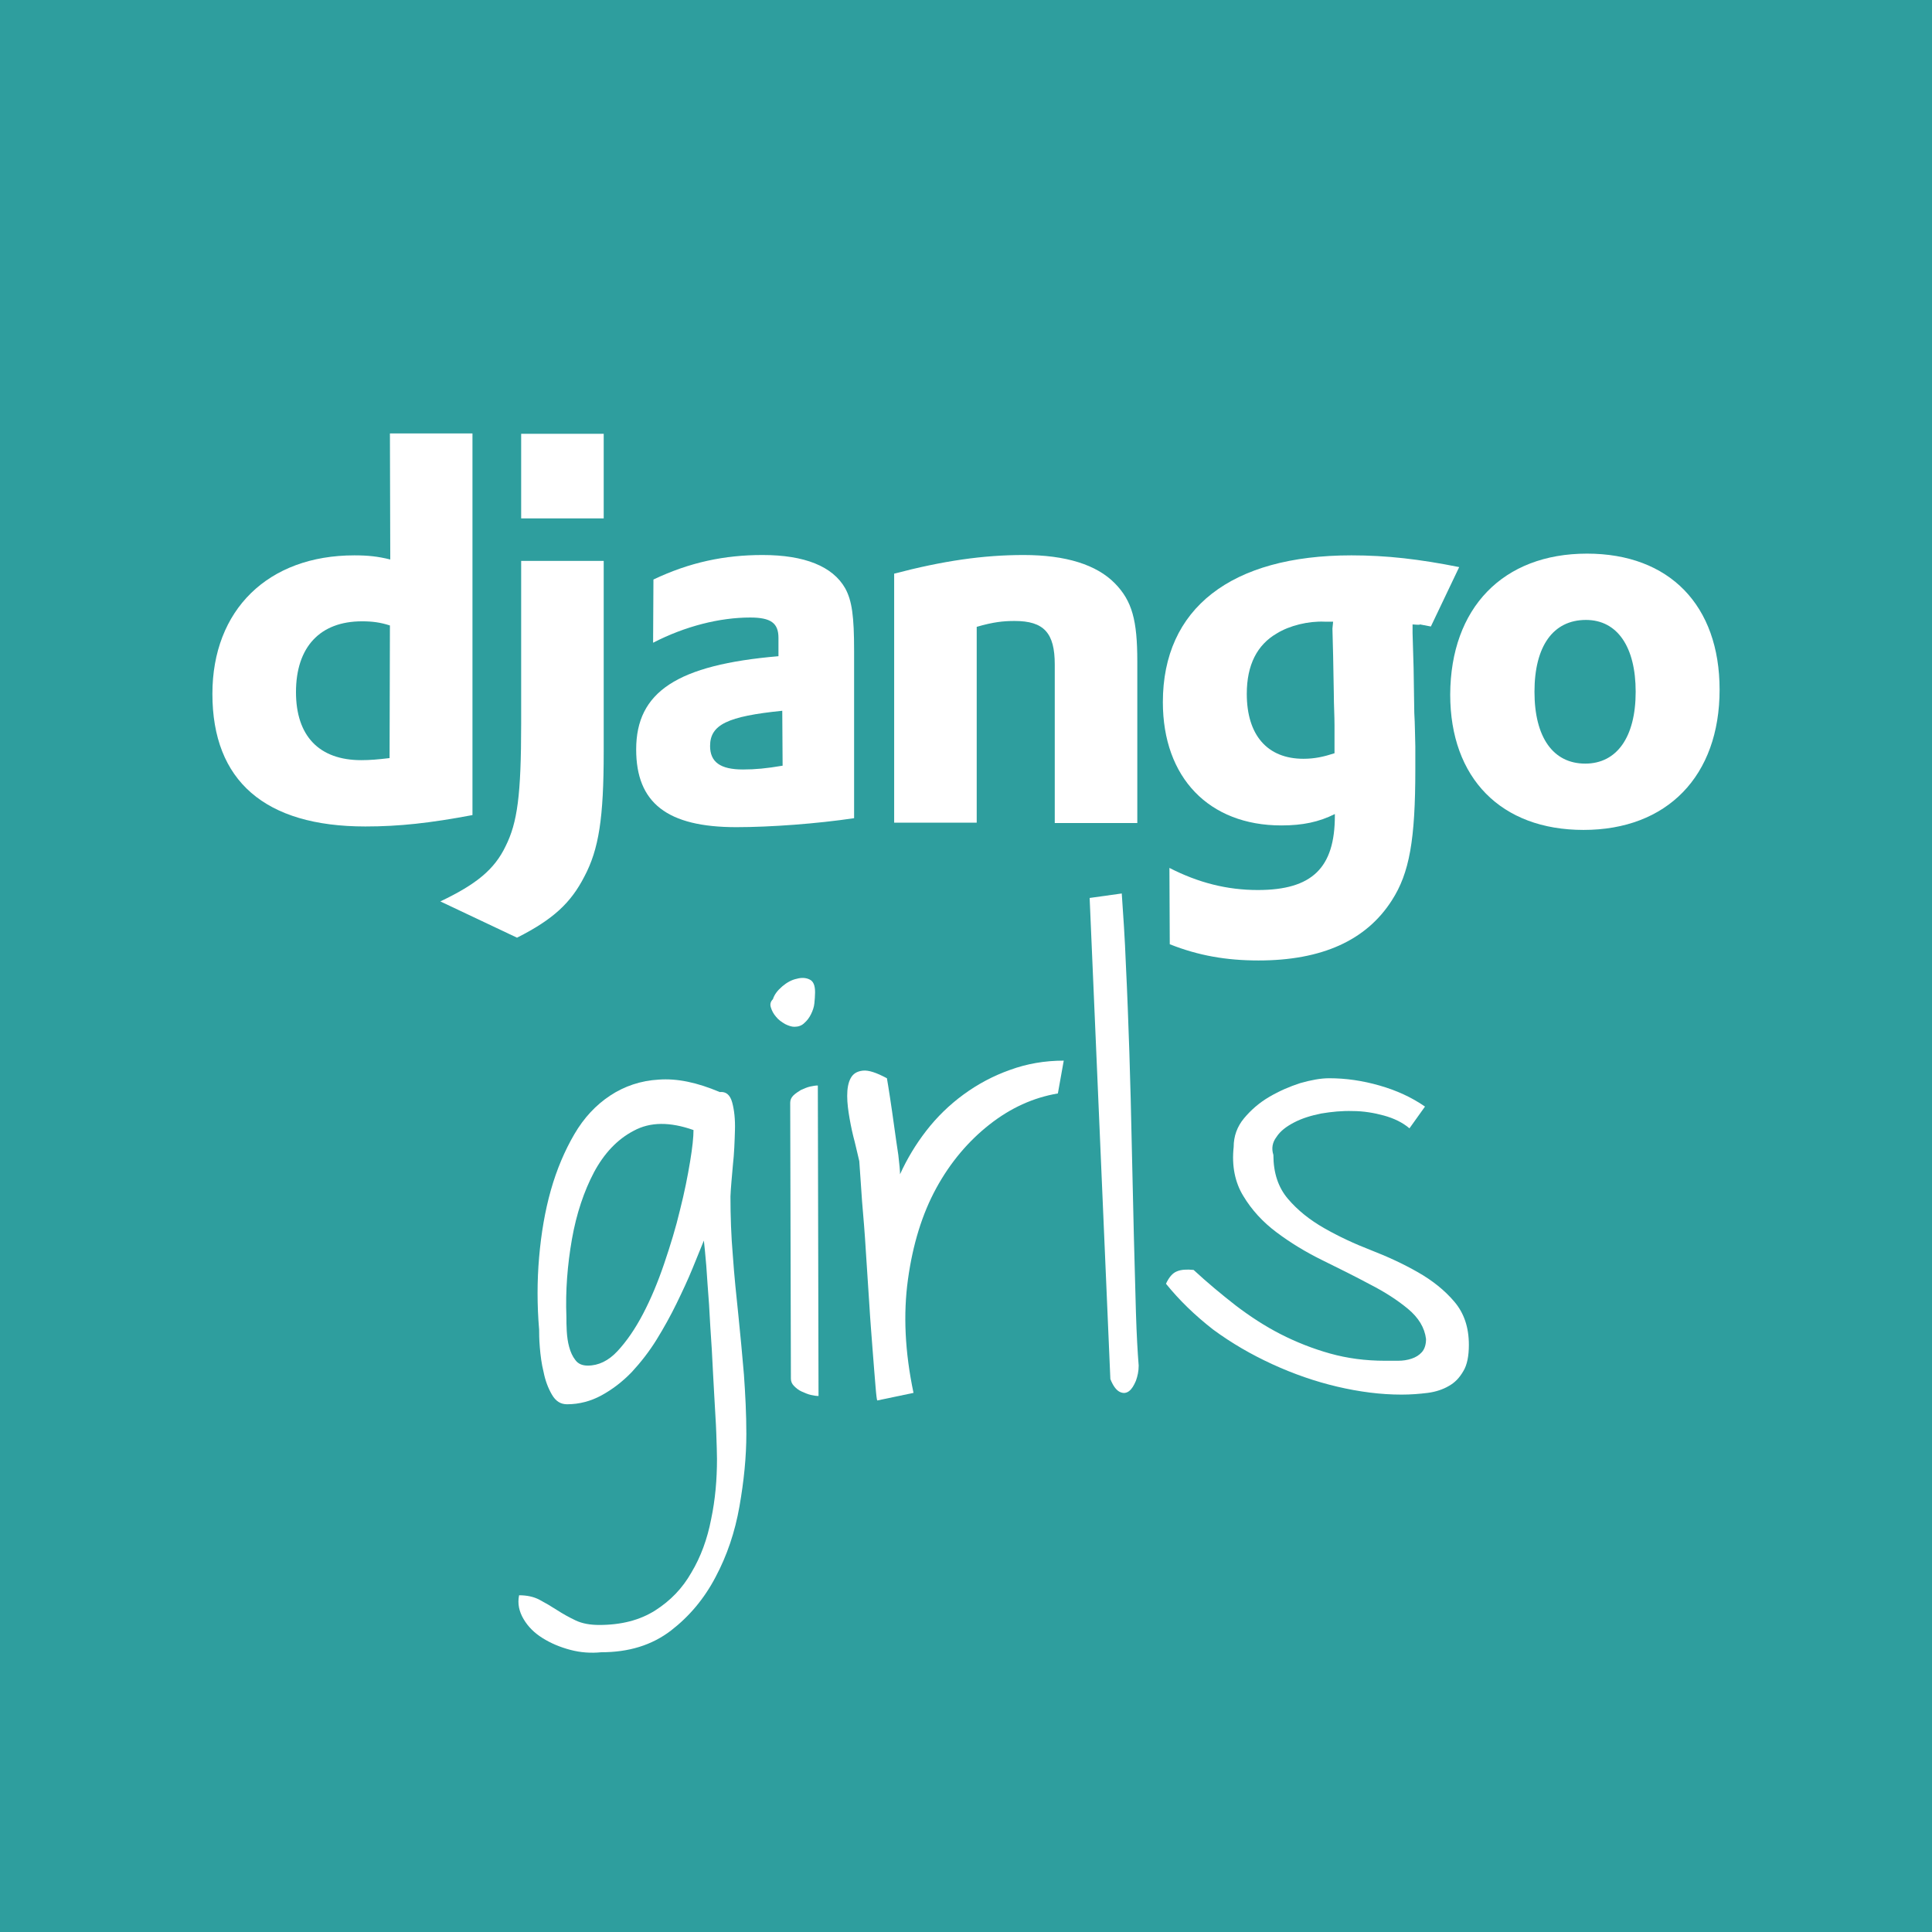 <?xml version="1.0" encoding="utf-8"?>
<!-- Generator: Adobe Illustrator 18.0.0, SVG Export Plug-In . SVG Version: 6.00 Build 0)  -->
<!DOCTYPE svg PUBLIC "-//W3C//DTD SVG 1.1//EN" "http://www.w3.org/Graphics/SVG/1.1/DTD/svg11.dtd">
<svg version="1.1" id="Layer_1" xmlns="http://www.w3.org/2000/svg" xmlns:xlink="http://www.w3.org/1999/xlink" x="0px" y="0px"
	 viewBox="0 0 559.4 559.4" enable-background="new 0 0 559.4 559.4" xml:space="preserve">
<rect x="0" y="0" fill="#2E9E9E" width="559.4" height="559.4"/>
<g>
	<g>
		<g>
			<path fill="#FFFFFF" d="M112.9,125.5h23.9V236c-12.2,2.3-21.2,3.3-31,3.3c-29.1,0-44.3-13.2-44.3-38.4
				c0-24.3,16.1-40.1,41.1-40.1c3.9,0,6.8,0.3,10.4,1.2L112.9,125.5L112.9,125.5z M112.9,181.1c-2.8-0.9-5.1-1.2-8.1-1.2
				c-12.1,0-19.1,7.4-19.1,20.5c0,12.7,6.7,19.7,18.9,19.7c2.6,0,4.8-0.2,8.2-0.6L112.9,181.1z"/>
			<path fill="#FFFFFF" d="M174.8,162.4v55.3c0,19.1-1.4,28.2-5.6,36.1c-3.9,7.6-9,12.4-19.5,17.7l-22.2-10.5
				c10.5-5,15.7-9.3,18.9-16c3.4-6.8,4.5-14.7,4.5-35.5v-47.1H174.8z M150.9,125.6h23.9v24.5h-23.9V125.6z"/>
			<path fill="#FFFFFF" d="M189.2,167.8c10.5-5,20.6-7.1,31.6-7.1c12.2,0,20.3,3.3,23.9,9.6c2,3.6,2.6,8.2,2.6,18.1v48.5
				c-10.7,1.6-24.2,2.6-34.1,2.6c-20,0-29-7-29-22.5c0-16.7,11.9-24.5,41.2-27v-5.3c0-4.3-2.2-5.9-8.2-5.9c-8.8,0-18.8,2.5-28.1,7.3
				L189.2,167.8L189.2,167.8z M226.5,205.8c-15.8,1.6-20.9,4-20.9,10.2c0,4.6,2.9,6.8,9.5,6.8c3.6,0,6.8-0.3,11.5-1.1L226.5,205.8
				L226.5,205.8z"/>
			<path fill="#FFFFFF" d="M258.9,166.1c14.1-3.7,25.7-5.4,37.5-5.4c12.2,0,21.1,2.8,26.4,8.2c5,5.1,6.5,10.7,6.5,22.6v46.8h-23.9
				v-45.9c0-9.1-3.1-12.6-11.6-12.6c-3.3,0-6.2,0.3-11,1.7v56.7h-23.9L258.9,166.1L258.9,166.1z"/>
			<path fill="#FFFFFF" d="M338.6,251.3c8.4,4.3,16.7,6.4,25.6,6.4c15.7,0,22.3-6.4,22.3-21.5c0-0.2,0-0.3,0-0.5
				c-4.6,2.3-9.3,3.3-15.5,3.3c-20.9,0-34.3-13.8-34.3-35.7c0-27.1,19.7-42.5,54.6-42.5c10.2,0,19.7,1.1,31.2,3.4l-8.2,17.2
				c-6.4-1.2-0.5-0.2-5.3-0.6v2.5l0.3,10.1l0.2,13c0.2,3.3,0.2,6.5,0.3,9.8c0,2.9,0,4.3,0,6.5c0,20.5-1.7,30.1-6.8,38
				c-7.4,11.6-20.3,17.4-38.6,17.4c-9.3,0-17.4-1.4-25.7-4.7L338.6,251.3L338.6,251.3z M386,180c-0.3,0-0.6,0-0.8,0h-1.7
				c-4.6-0.2-10.1,1.1-13.8,3.4c-5.7,3.3-8.7,9.1-8.7,17.5c0,11.9,5.9,18.8,16.4,18.8c3.3,0,5.9-0.6,9-1.6v-1.7V210
				c0-2.8-0.2-5.9-0.2-9.1l-0.2-11l-0.2-7.9L386,180L386,180z"/>
			<path fill="#FFFFFF" d="M459.5,160.3c23.9,0,38.4,15,38.4,39.4c0,25-15.2,40.6-39.4,40.6c-23.9,0-38.6-15-38.6-39.2
				C420,176,435.2,160.3,459.5,160.3z M459,221.1c9.1,0,14.6-7.6,14.6-20.8c0-13-5.3-20.8-14.4-20.8c-9.5,0-14.9,7.6-14.9,20.8
				C444.3,213.5,449.7,221.1,459,221.1z"/>
		</g>
	</g>
	<g>
		<path fill="#FFFFFF" d="M174.1,478.4c-3,0.3-6,0.1-9-0.7c-3-0.8-5.6-1.9-8-3.4s-4.2-3.3-5.5-5.5s-1.8-4.5-1.3-6.9
			c2.2,0,4.2,0.4,5.9,1.3c1.7,0.9,3.4,1.9,5.1,3c1.7,1.1,3.5,2.1,5.4,3c1.9,0.9,4.2,1.3,6.8,1.3c6.4,0,11.8-1.4,16.2-4.2
			c4.4-2.8,7.9-6.4,10.5-11c2.7-4.5,4.6-9.7,5.7-15.4c1.2-5.7,1.7-11.5,1.7-17.5c0-1.6-0.1-4-0.2-7.3s-0.4-7.1-0.6-11.2
			c-0.2-4.2-0.5-8.5-0.7-13.1c-0.3-4.6-0.6-9-0.8-13.1c-0.3-4.2-0.6-7.9-0.8-11.2c-0.3-3.3-0.5-5.8-0.7-7.3c-0.9,2.2-2,4.9-3.3,8.1
			c-1.3,3.2-2.9,6.6-4.6,10.1c-1.7,3.5-3.7,7.1-5.8,10.5s-4.6,6.6-7.2,9.4c-2.7,2.8-5.6,5-8.7,6.7s-6.5,2.6-10,2.6
			c-1.9,0-3.3-0.9-4.4-2.8c-1.1-1.9-1.9-4-2.4-6.5c-0.6-2.4-0.9-4.8-1.1-7.2c-0.2-2.4-0.2-4.1-0.2-5.1c-0.6-7.1-0.6-14.1,0-21
			c0.6-6.9,1.7-13.4,3.4-19.4c1.7-6,4-11.4,6.8-16.2c2.8-4.8,6.3-8.5,10.4-11.2c4.1-2.7,8.8-4.3,14-4.6c5.3-0.4,11.1,0.8,17.7,3.6
			c1.8-0.2,3,0.8,3.6,3c0.6,2.2,0.9,4.9,0.8,8.1c-0.1,3.2-0.2,6.6-0.6,10.1c-0.3,3.5-0.6,6.5-0.7,9c0,5.8,0.2,11.5,0.7,17.3
			c0.4,5.8,1,11.5,1.6,17.2c0.6,5.7,1.1,11.4,1.6,17.1c0.4,5.7,0.7,11.4,0.7,17.2c0,6.6-0.7,13.6-2,21c-1.3,7.4-3.6,14.2-6.9,20.4
			c-3.3,6.3-7.6,11.4-12.9,15.5C188.7,476.4,182,478.4,174.1,478.4z M164,381.3c0,1.1,0,2.5,0.1,4.1c0.1,1.6,0.3,3.2,0.7,4.6
			c0.4,1.5,1,2.8,1.8,3.8c0.8,1.1,2,1.6,3.6,1.6c3.1,0,6-1.4,8.6-4.2s5.1-6.4,7.4-10.8c2.3-4.4,4.3-9.2,6.1-14.5s3.4-10.5,4.6-15.6
			c1.3-5.1,2.2-9.7,2.9-13.9s1-7.2,1-9.2c-6.8-2.4-12.5-2.4-17.3,0.2c-4.8,2.5-8.6,6.6-11.5,12c-2.9,5.5-5.1,12-6.4,19.4
			S163.7,373.8,164,381.3z"/>
		<path fill="#FFFFFF" d="M230,297.3c-0.8,0-1.7-0.3-2.7-0.8c-1-0.6-1.9-1.2-2.6-2.1c-0.7-0.8-1.2-1.7-1.5-2.7
			c-0.3-0.9-0.1-1.7,0.6-2.4c0.4-1.3,1.3-2.5,2.7-3.7c1.3-1.1,2.7-1.9,4.2-2.2c1.4-0.4,2.7-0.3,3.7,0.2c1.1,0.5,1.6,1.7,1.6,3.7
			c0,1-0.1,2.1-0.2,3.2s-0.5,2.2-1,3.2s-1.1,1.8-1.9,2.5C232.1,297,231.1,297.3,230,297.3z M237,404.2c-0.6,0-1.3-0.1-2.2-0.3
			c-0.9-0.2-1.8-0.6-2.7-1c-0.9-0.4-1.6-1-2.2-1.6c-0.6-0.6-0.9-1.3-0.9-2.1l-0.2-79.9c0-0.8,0.3-1.5,0.9-2.1
			c0.6-0.6,1.4-1.1,2.2-1.6c0.9-0.4,1.8-0.8,2.7-1c0.9-0.2,1.6-0.3,2.2-0.3L237,404.2z"/>
		<path fill="#FFFFFF" d="M248.8,336.2c-0.3-1.4-0.8-3.3-1.3-5.5c-0.6-2.2-1.1-4.5-1.5-6.8c-0.4-2.3-0.7-4.5-0.7-6.6
			c0-2.1,0.3-3.8,1-5.1c0.7-1.3,1.8-2,3.5-2.2s4,0.6,7,2.2c0.2,1.1,0.5,3,0.9,5.6c0.4,2.6,0.8,5.4,1.2,8.3c0.4,2.9,0.8,5.7,1.2,8.3
			c0.3,2.6,0.5,4.5,0.5,5.6c2-4.4,4.5-8.6,7.6-12.6c3.1-4,6.7-7.5,10.8-10.5c4.1-3,8.6-5.4,13.4-7.1c4.9-1.8,10.1-2.7,15.6-2.7
			l-1.7,9.5c-7.1,1.2-13.7,4.2-19.8,9c-6.1,4.8-11.3,10.9-15.4,18.4c-4.1,7.5-6.8,16.3-8.2,26.4c-1.4,10.1-0.9,21,1.6,32.9
			l-10.5,2.2c-0.1-0.1-0.3-1.5-0.5-4.1c-0.2-2.6-0.5-5.9-0.8-10c-0.3-4.1-0.7-8.7-1-13.8c-0.3-5.1-0.7-10.2-1-15.3
			c-0.3-5.1-0.7-9.9-1.1-14.5C249.3,343.1,249,339.3,248.8,336.2z"/>
		<path fill="#FFFFFF" d="M315.5,260l9.3-1.3c0.4,5.9,0.9,12.8,1.2,20.8c0.4,8,0.7,16.4,1,25.2c0.3,8.9,0.5,17.8,0.7,27
			c0.2,9.1,0.4,17.8,0.6,26c0.2,8.2,0.4,15.6,0.6,22.2c0.2,6.6,0.5,11.8,0.8,15.5c0,1.6-0.3,3-0.8,4.4c-0.6,1.4-1.2,2.4-2,3
			c-0.8,0.6-1.7,0.7-2.7,0.2s-1.9-1.7-2.7-3.7L315.5,260z"/>
		<path fill="#FFFFFF" d="M337.6,371.7c0.9-1.9,1.9-3.1,3.2-3.6c1.2-0.5,2.8-0.6,4.8-0.4c4,3.7,8.1,7.1,12.2,10.3
			c4.2,3.2,8.5,6,13,8.3c4.5,2.3,9.3,4.2,14.3,5.6c5,1.4,10.3,2.1,15.9,2.1c1.1,0,2.4,0,3.8,0c1.4,0,2.7-0.2,3.9-0.6
			c1.2-0.4,2.2-1,3-1.9c0.8-0.9,1.2-2.2,1.2-3.8c-0.4-3.3-2.2-6.2-5.2-8.7c-3-2.5-6.7-4.9-11-7.1c-4.3-2.3-8.9-4.6-13.8-7
			c-4.9-2.4-9.3-5.1-13.3-8.1c-4-3-7.2-6.5-9.6-10.5c-2.4-3.9-3.4-8.7-2.8-14.2c0-3.1,1-5.9,3-8.3c2-2.4,4.4-4.5,7.3-6.2
			c2.9-1.7,5.9-3,9-4c3.2-0.9,5.9-1.4,8.4-1.4c4.8,0,9.6,0.7,14.5,2.1c4.9,1.4,9.3,3.4,13.2,6.1l-4.5,6.3c-2-1.7-4.5-2.9-7.4-3.7
			c-2.9-0.8-6-1.3-9-1.3c-3.1-0.1-6.1,0.2-9.1,0.7c-3,0.6-5.6,1.4-7.9,2.6c-2.3,1.2-4,2.5-5.1,4.2c-1.2,1.6-1.5,3.3-0.9,5.2
			c0,5.2,1.4,9.4,4.2,12.7c2.8,3.3,6.3,6.1,10.5,8.5c4.2,2.4,8.7,4.5,13.6,6.4c4.9,1.9,9.4,4,13.6,6.4c4.2,2.4,7.7,5.2,10.5,8.5
			c2.8,3.3,4.2,7.4,4.2,12.5c0,3.2-0.5,5.8-1.6,7.6c-1.1,1.9-2.4,3.3-4.2,4.3c-1.7,1-3.8,1.7-6.1,2c-2.4,0.3-4.9,0.5-7.6,0.5
			c-6,0-12.2-0.8-18.6-2.3c-6.4-1.5-12.7-3.7-18.8-6.5c-6.1-2.8-11.8-6.1-17.1-10C345.9,380.8,341.4,376.4,337.6,371.7z"/>
	</g>
</g>
</svg>
